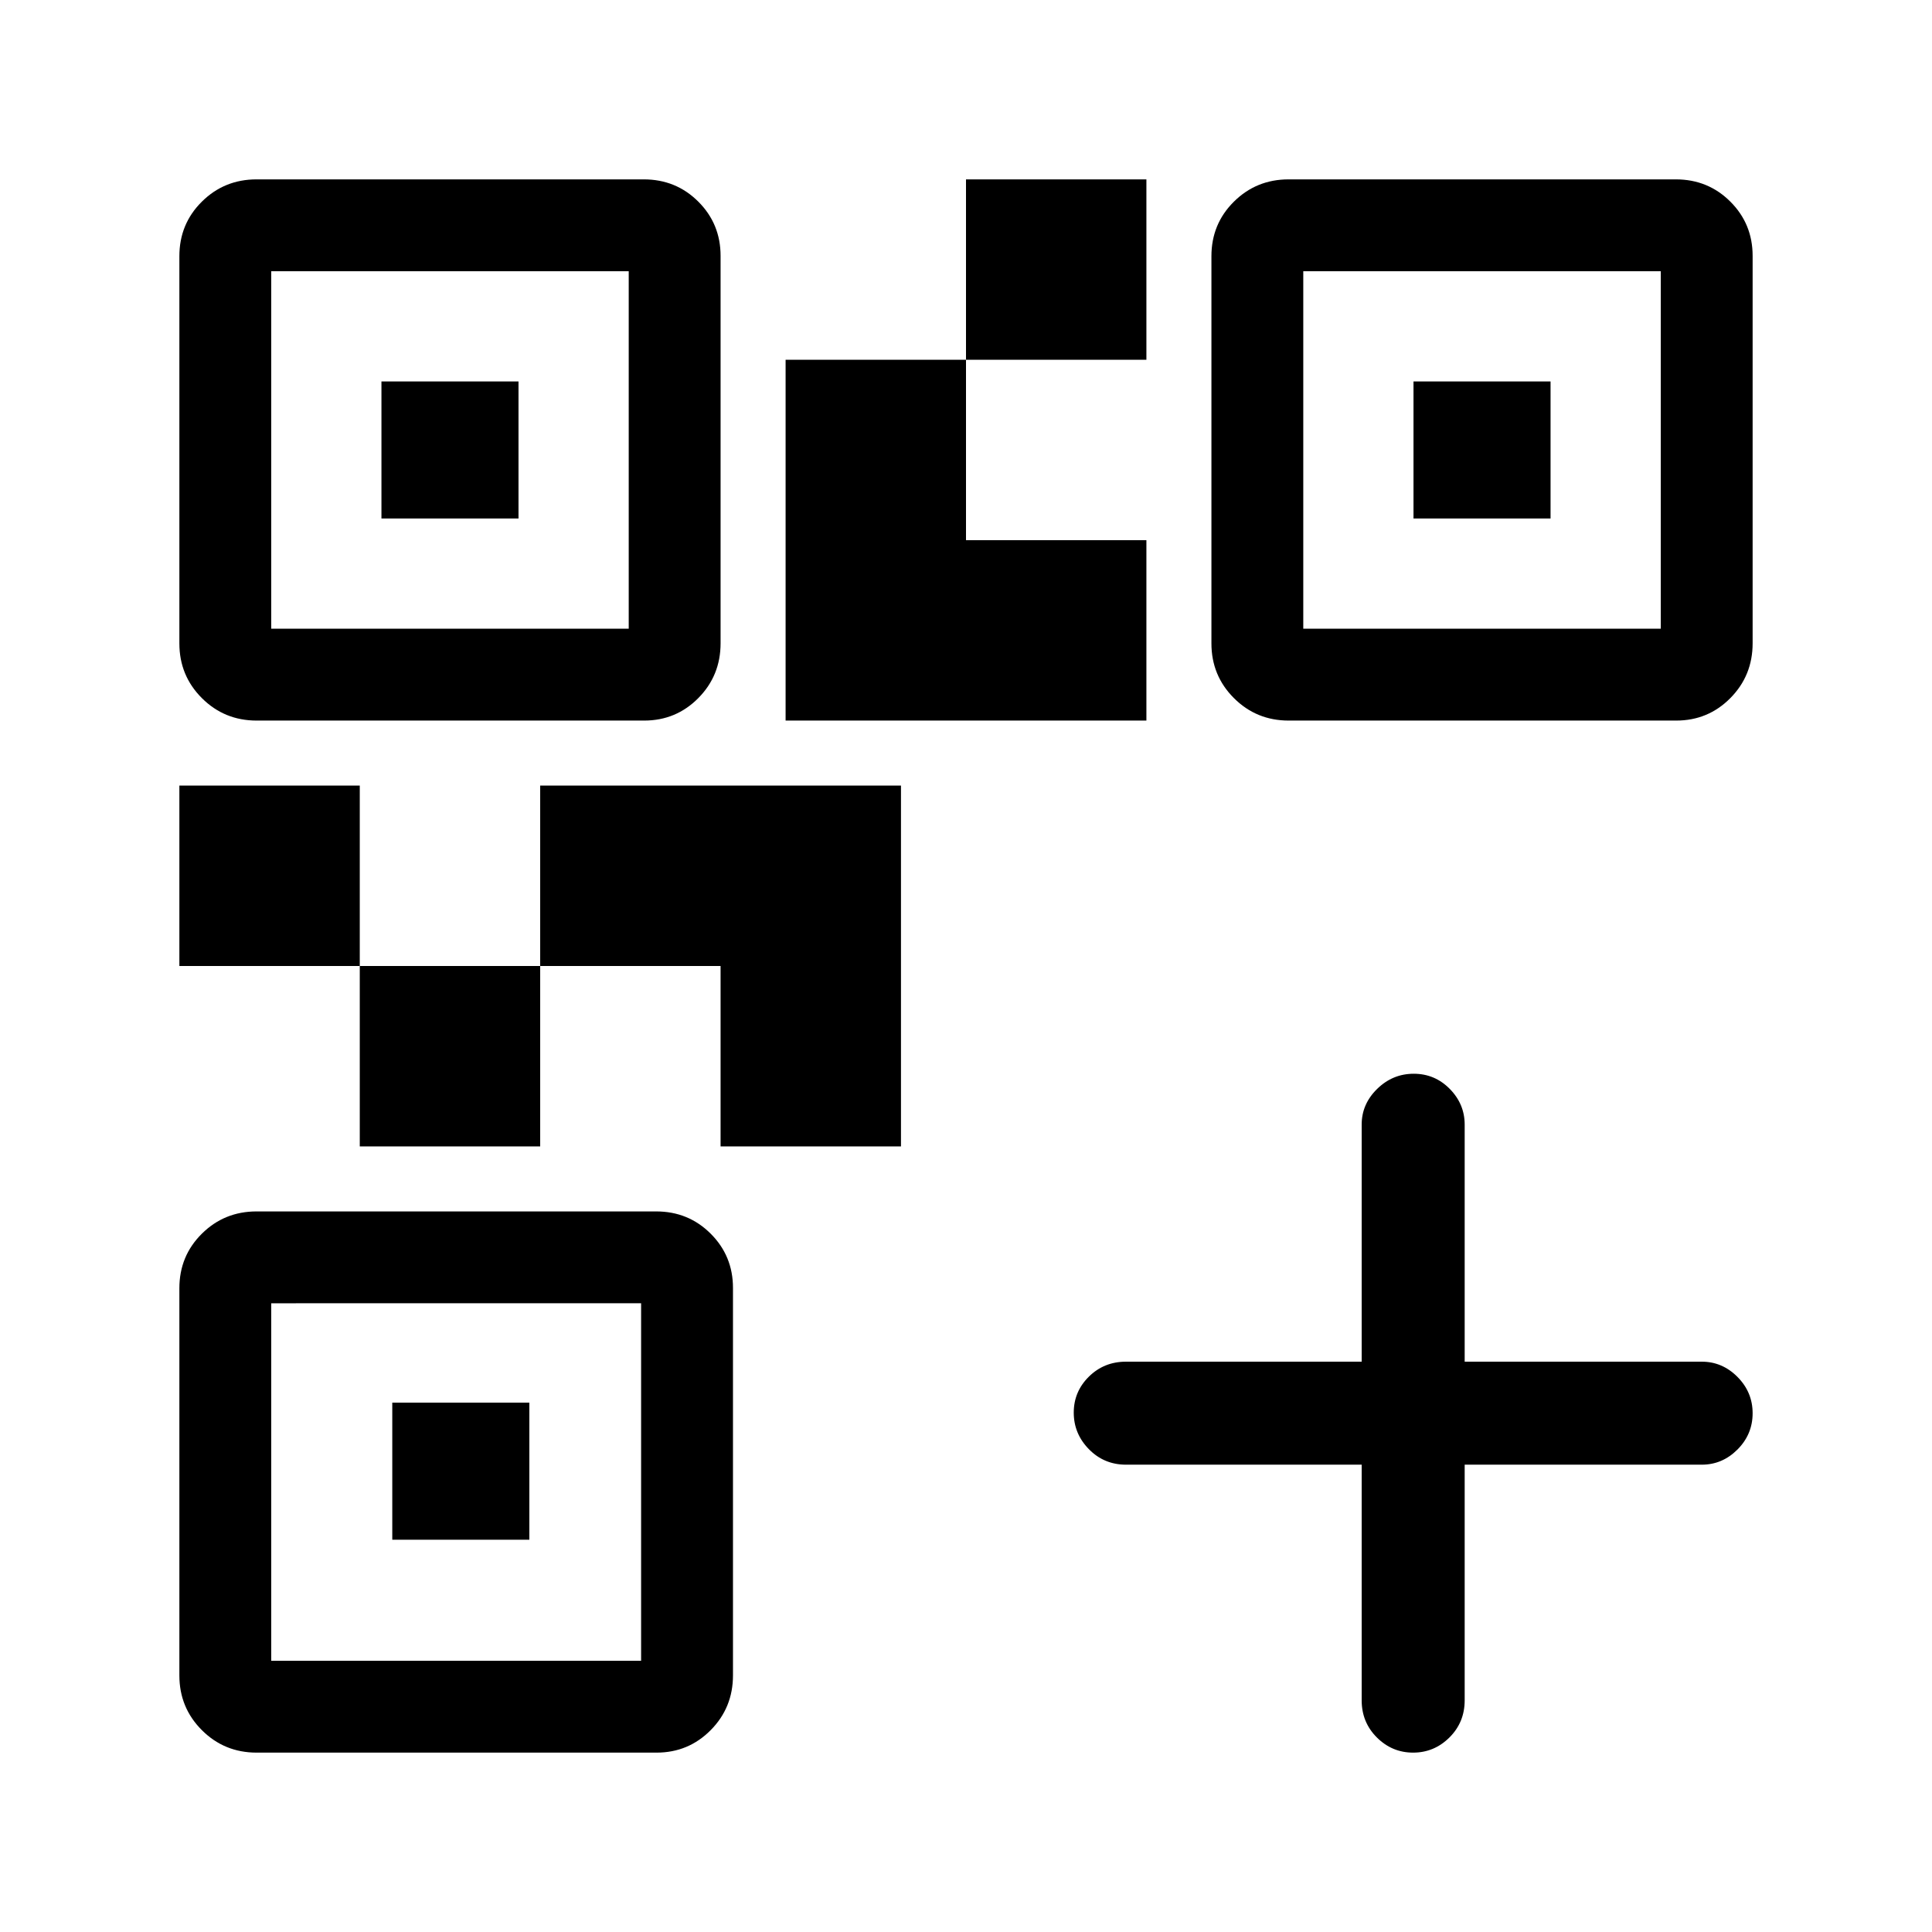<svg xmlns="http://www.w3.org/2000/svg" height="40" viewBox="0 -960 960 960" width="40"><path d="M178.77-390.36V-480h89.64v89.64h-89.64ZM89.13-480v-89.64h89.64V-480H89.13ZM480-781.23v-89.64h89.64v89.64H480ZM134.77-647.59h177.64v-177.64H134.77v177.64Zm0 512.82h183.79v-177.64H134.77v177.64Zm512.82-512.82h177.64v-177.64H647.59v177.64ZM358.05-390.36V-480h-89.64v-89.64h179.28v179.28h-89.64Zm32.31-211.59v-179.28H480v89.64h89.64v89.64H390.36ZM189.54-702.36v-68.1h68.1v68.1h-68.1Zm5.38 507.44v-68.11h68.11v68.11h-68.11Zm507.44-507.44v-68.1h68.1v68.1h-68.1Zm-25.75 470.15h-117.1q-10.91 0-18.44-7.69-7.53-7.7-7.53-18.17 0-10.47 7.53-17.89 7.53-7.43 18.44-7.43h117.1v-117.82q0-10.2 7.7-17.73 7.7-7.52 18.17-7.52 10.47 0 17.89 7.52 7.42 7.53 7.42 17.73v117.82h117.82q10.21 0 17.74 7.58 7.52 7.58 7.52 18.04 0 10.47-7.52 18.02-7.53 7.54-17.74 7.54H727.79v117.11q0 10.91-7.57 18.44-7.58 7.53-18.05 7.53-10.46 0-18.01-7.53-7.55-7.53-7.55-18.44v-117.11ZM89.13-640.31V-832.7q0-16.03 11.17-27.1 11.16-11.07 27.19-11.07h192.39q16.03 0 27.1 11.06t11.07 26.94v192.52q0 16.05-11.06 27.22-11.06 11.18-26.94 11.18H127.53q-16.05 0-27.22-11.17-11.18-11.16-11.18-27.19Zm0 512.82v-192.39q0-16.03 11.17-27.1 11.16-11.07 27.19-11.07h198.55q16.02 0 27.09 11.06 11.08 11.06 11.08 26.94v192.52q0 16.05-11.07 27.22-11.06 11.18-26.93 11.18H127.53q-16.05 0-27.22-11.17-11.18-11.16-11.18-27.19Zm512.82-512.82V-832.7q0-16.03 11.17-27.1 11.16-11.07 27.19-11.07H832.7q16.03 0 27.1 11.06t11.07 26.94v192.52q0 16.05-11.06 27.22-11.06 11.18-26.94 11.18H640.35q-16.05 0-27.22-11.17-11.18-11.16-11.18-27.19Z"/></svg>